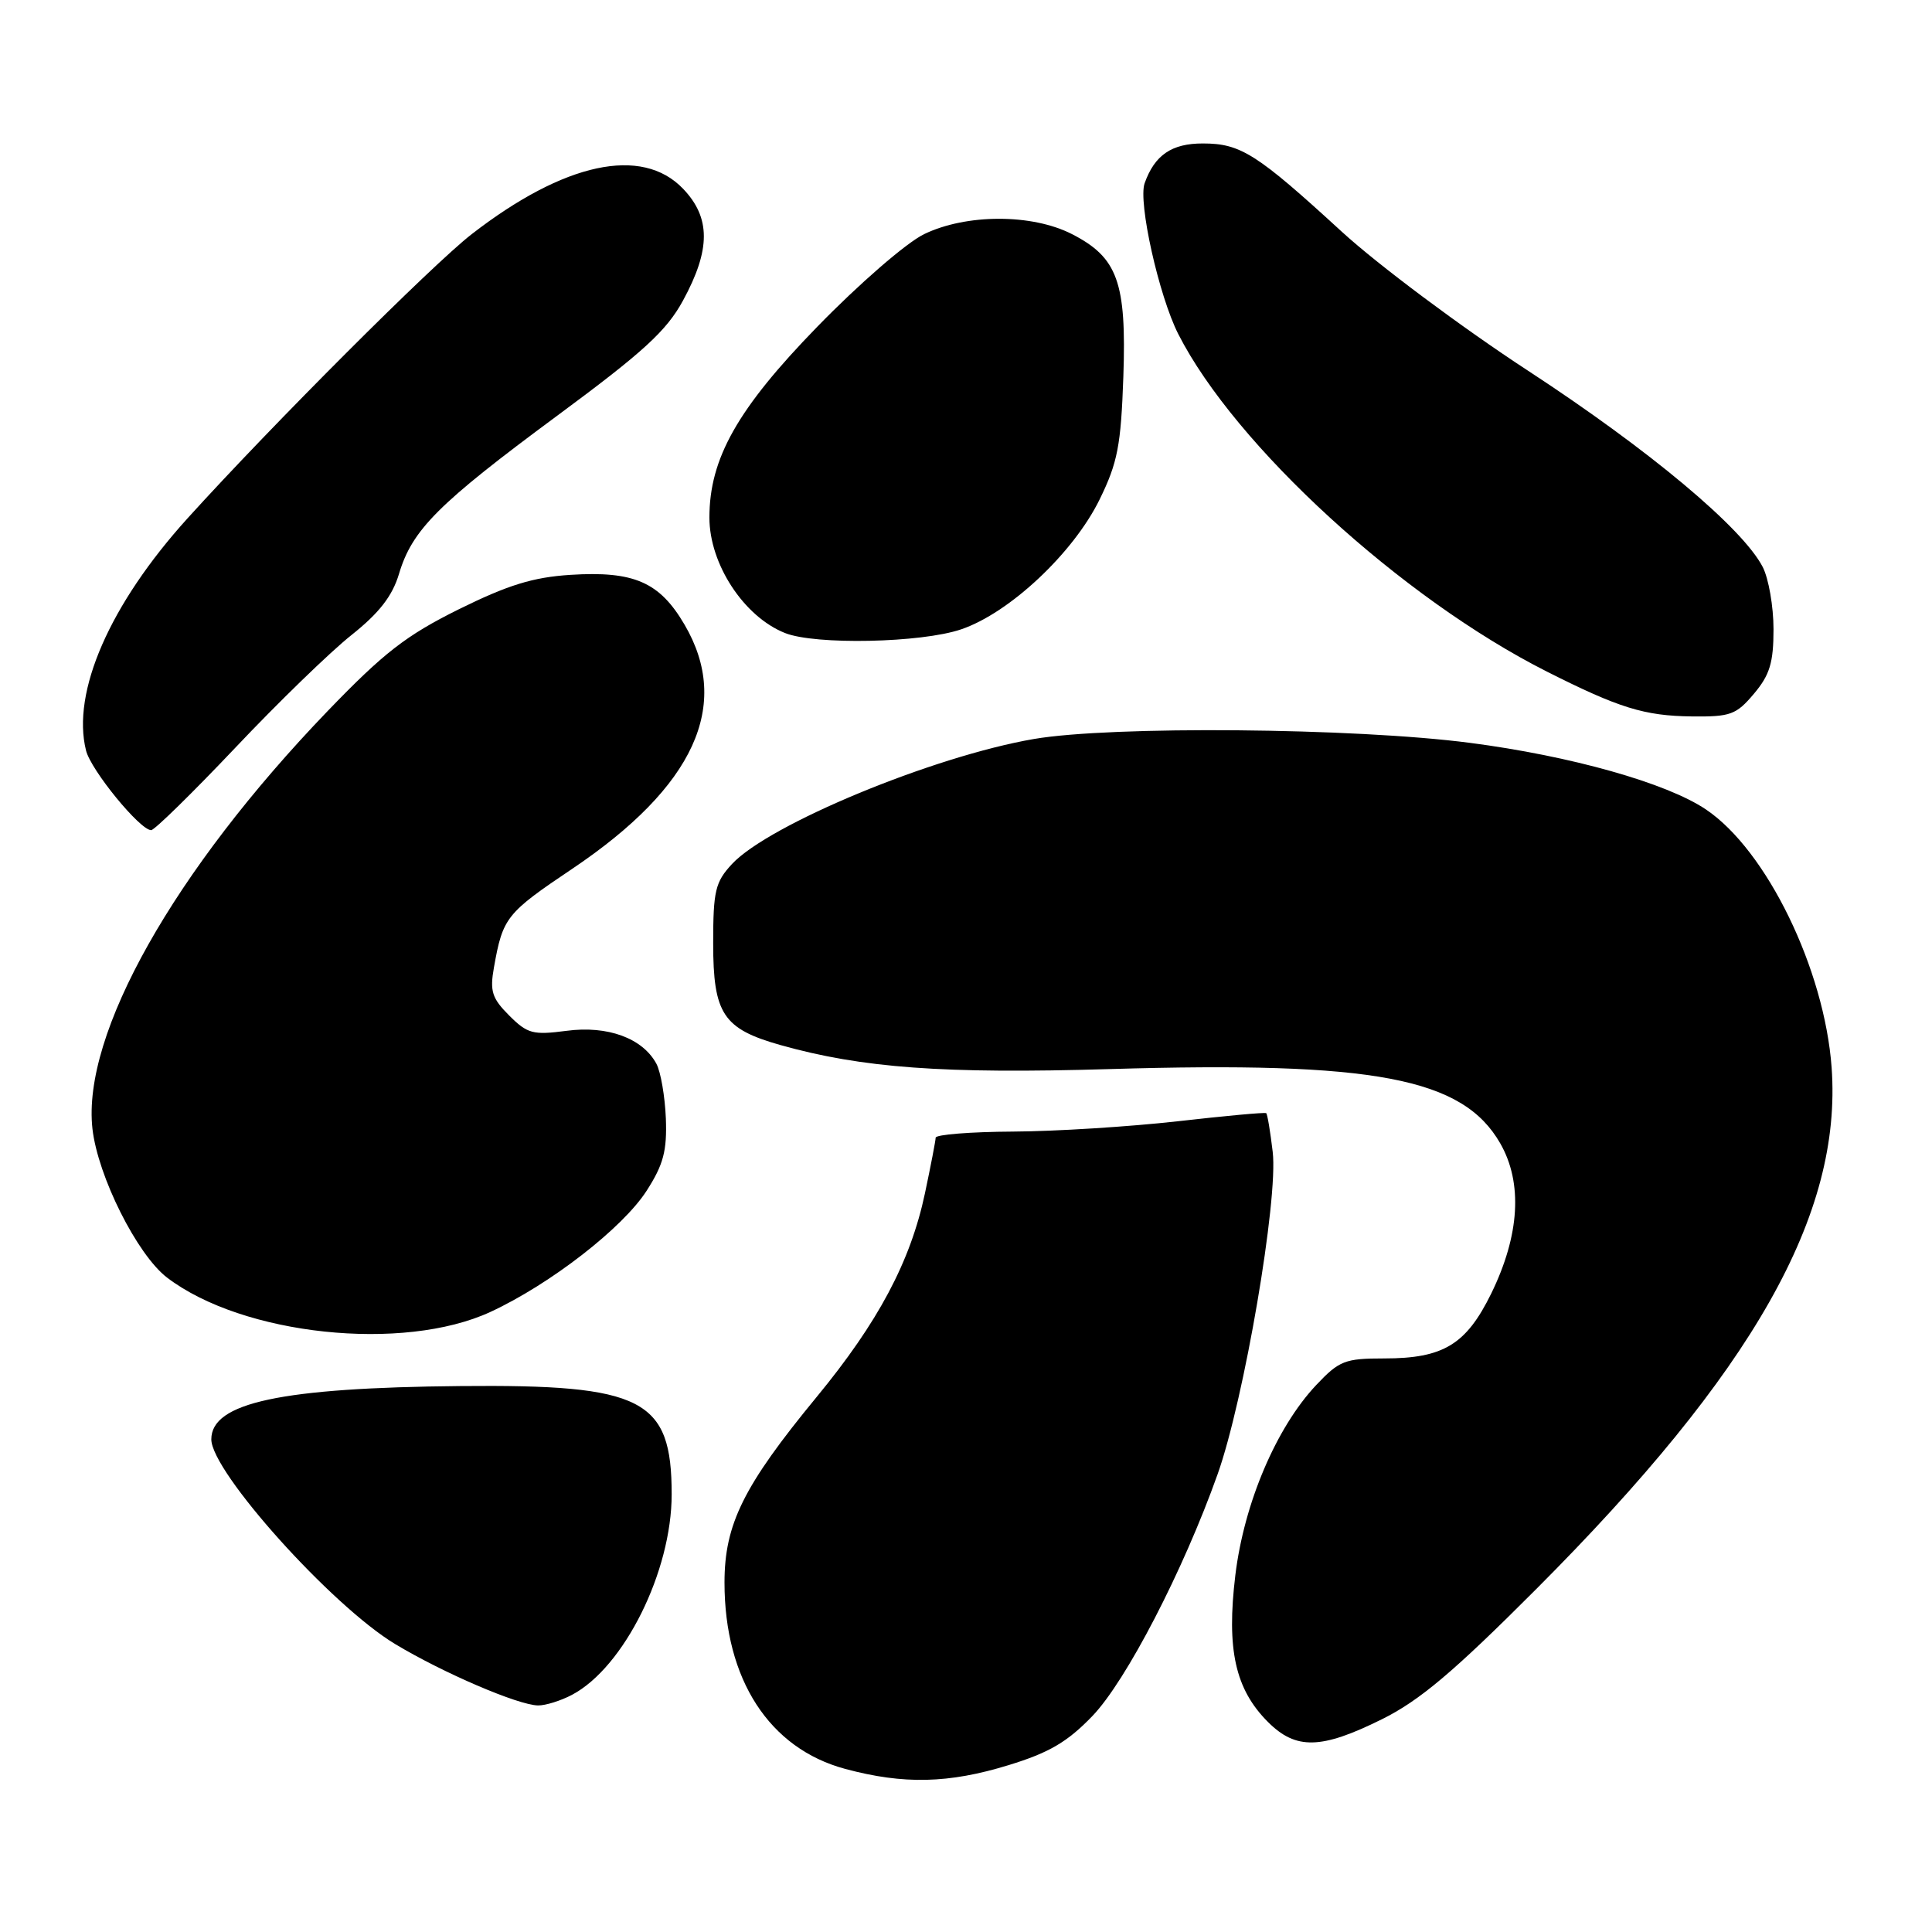<?xml version="1.0" encoding="UTF-8" standalone="no"?>
<!DOCTYPE svg PUBLIC "-//W3C//DTD SVG 1.1//EN" "http://www.w3.org/Graphics/SVG/1.1/DTD/svg11.dtd" >
<svg xmlns="http://www.w3.org/2000/svg" xmlns:xlink="http://www.w3.org/1999/xlink" version="1.1" viewBox="0 0 256 256">
 <g >
 <path fill="currentColor"
d=" M 133.64 233.89 C 139.00 232.25 141.43 230.83 144.75 227.38 C 149.22 222.73 156.80 208.10 161.34 195.34 C 164.84 185.51 169.39 158.92 168.64 152.63 C 168.32 149.94 167.94 147.63 167.78 147.50 C 167.63 147.37 162.32 147.86 156.00 148.58 C 149.68 149.29 139.89 149.91 134.25 149.94 C 128.61 149.97 123.99 150.34 123.98 150.75 C 123.97 151.16 123.33 154.48 122.56 158.12 C 120.64 167.17 116.37 175.20 108.20 185.12 C 98.52 196.88 96.00 201.96 96.00 209.70 C 96.00 222.53 101.94 231.69 112.00 234.39 C 119.73 236.47 125.71 236.33 133.64 233.89 Z  M 183.09 227.82 C 188.10 225.34 192.57 221.57 203.55 210.57 C 232.34 181.73 244.11 160.95 242.70 141.46 C 241.75 128.42 234.09 112.67 226.05 107.26 C 220.85 103.75 208.16 100.17 194.76 98.43 C 179.47 96.44 147.28 96.16 137.00 97.92 C 123.67 100.21 101.89 109.23 97.00 114.48 C 94.78 116.87 94.50 118.03 94.50 124.98 C 94.50 134.35 95.81 136.33 103.43 138.48 C 114.25 141.52 125.04 142.31 146.99 141.66 C 182.15 140.61 193.82 142.83 198.79 151.50 C 201.79 156.74 201.37 163.67 197.60 171.39 C 194.28 178.16 191.26 180.00 183.42 180.00 C 178.21 180.00 177.46 180.29 174.40 183.53 C 169.12 189.14 164.85 199.17 163.69 208.71 C 162.50 218.55 163.67 223.83 168.01 228.17 C 171.72 231.88 175.06 231.80 183.09 227.82 Z  M 75.80 224.57 C 82.69 220.92 89.00 208.23 89.00 198.01 C 89.00 185.36 85.23 183.43 61.00 183.66 C 37.23 183.88 28.00 185.86 28.00 190.72 C 28.00 195.02 43.95 212.78 52.35 217.84 C 58.71 221.67 68.65 225.94 71.30 225.98 C 72.29 225.99 74.31 225.36 75.80 224.57 Z  M 65.00 173.83 C 72.93 170.15 82.52 162.71 85.69 157.77 C 87.91 154.31 88.39 152.49 88.23 148.20 C 88.11 145.29 87.55 142.03 86.98 140.96 C 85.16 137.57 80.52 135.86 75.06 136.59 C 70.62 137.17 69.89 136.98 67.47 134.56 C 65.19 132.28 64.89 131.34 65.45 128.19 C 66.63 121.55 67.06 121.01 75.87 115.09 C 92.01 104.23 96.96 93.44 90.70 82.76 C 87.40 77.12 84.00 75.64 75.60 76.17 C 70.61 76.49 67.32 77.51 60.78 80.74 C 53.81 84.20 50.87 86.48 43.43 94.20 C 23.04 115.39 10.84 137.04 12.25 149.57 C 12.96 155.86 18.18 166.27 22.14 169.29 C 32.17 176.94 53.43 179.19 65.00 173.83 Z  M 31.17 99.09 C 36.85 93.08 43.78 86.36 46.58 84.14 C 50.25 81.22 51.99 78.98 52.87 76.04 C 54.62 70.18 58.07 66.74 73.81 55.10 C 85.27 46.63 88.31 43.85 90.51 39.81 C 94.18 33.07 94.18 28.84 90.51 25.01 C 85.05 19.31 74.77 21.52 62.50 31.03 C 57.28 35.08 36.03 56.33 24.85 68.68 C 14.54 80.07 9.46 91.71 11.40 99.45 C 12.06 102.07 18.55 110.00 20.03 110.00 C 20.47 110.00 25.48 105.09 31.17 99.09 Z  M 232.41 91.92 C 234.51 89.43 235.00 87.80 235.00 83.37 C 235.00 80.36 234.35 76.65 233.57 75.13 C 230.89 69.95 218.56 59.64 202.50 49.14 C 193.68 43.38 182.58 35.09 177.76 30.67 C 166.54 20.38 164.39 19.01 159.40 19.01 C 155.26 19.00 153.00 20.54 151.67 24.28 C 150.78 26.78 153.56 39.21 156.13 44.27 C 163.66 59.06 185.75 79.29 204.99 89.00 C 214.55 93.82 217.88 94.85 224.16 94.93 C 229.30 94.99 230.06 94.71 232.41 91.92 Z  M 127.36 83.39 C 133.78 81.21 142.22 73.28 145.70 66.19 C 148.10 61.29 148.53 59.03 148.85 49.90 C 149.28 37.38 148.09 34.11 142.02 31.01 C 136.73 28.31 128.03 28.32 122.44 31.03 C 120.11 32.16 113.84 37.59 108.28 43.31 C 97.73 54.15 94.00 60.75 94.00 68.58 C 94.00 74.74 98.56 81.71 104.02 83.88 C 108.03 85.48 122.09 85.19 127.36 83.39 Z "/>
</g>
</svg>